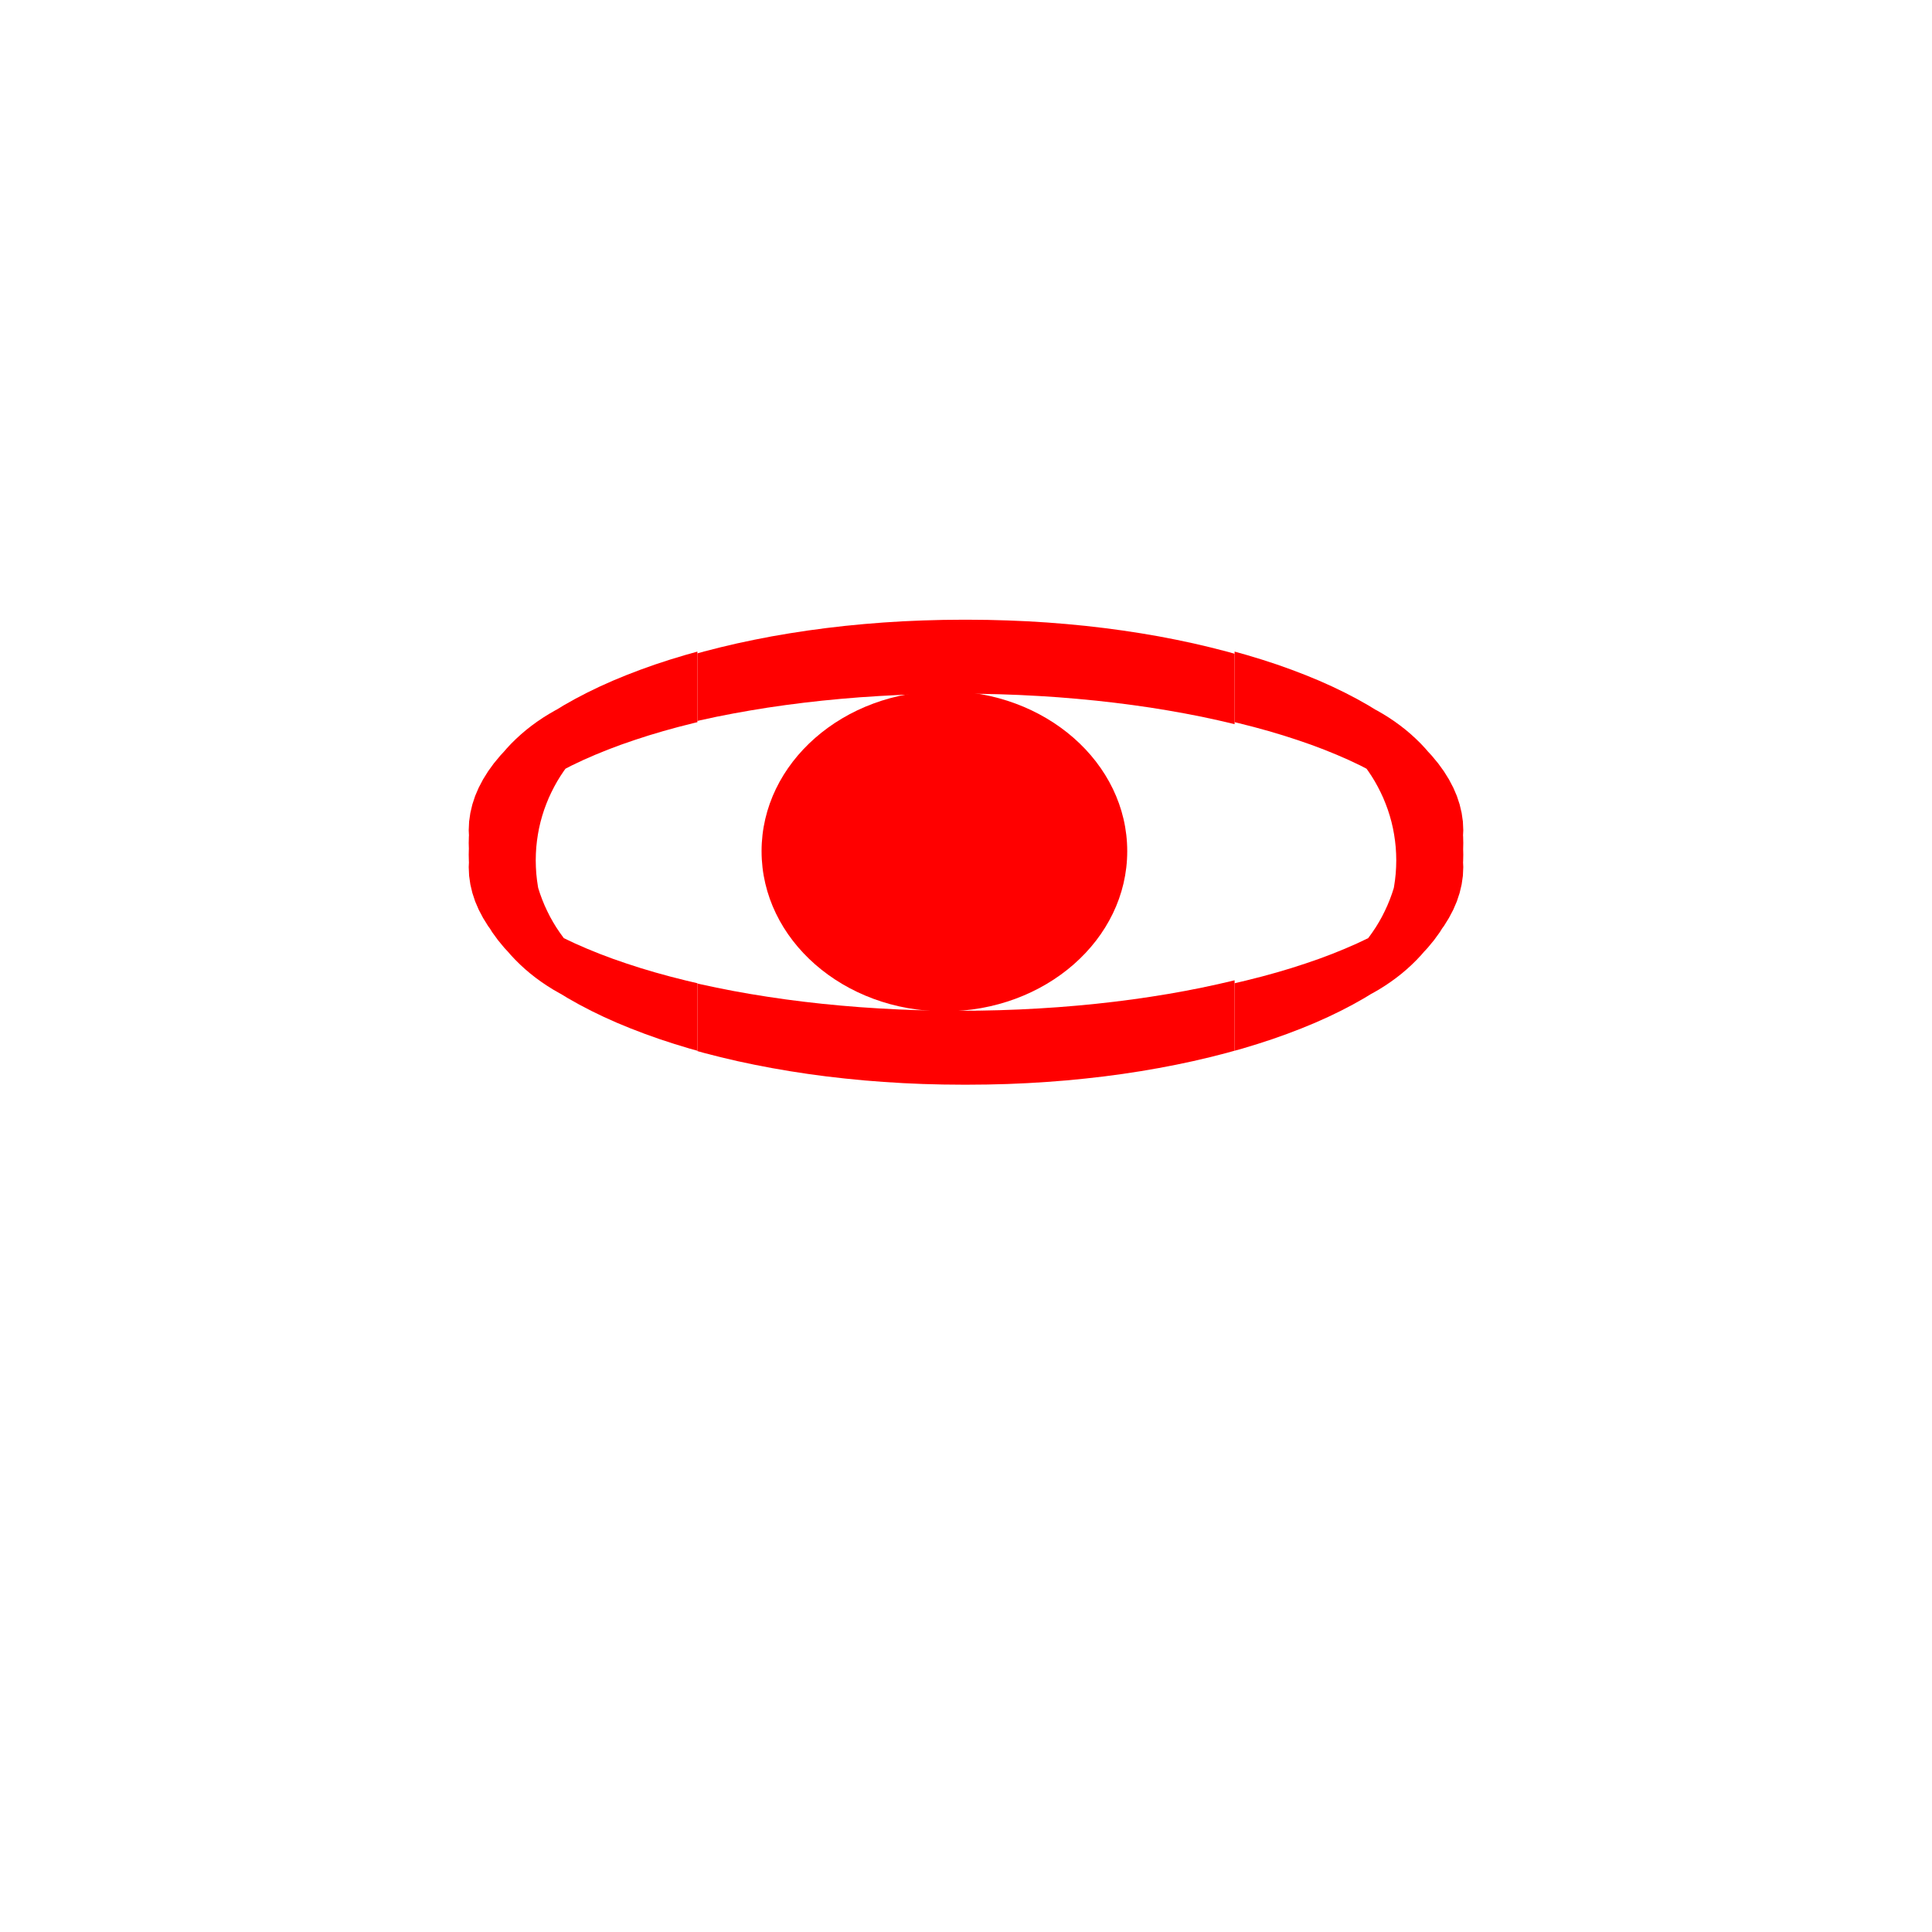 <?xml version="1.0" encoding="UTF-8" standalone="no"?>
<!DOCTYPE svg PUBLIC "-//W3C//DTD SVG 1.1//EN" "http://www.w3.org/Graphics/SVG/1.1/DTD/svg11.dtd">
<svg version="1.1" xmlns="http://www.w3.org/2000/svg" xmlns:xlink="http://www.w3.org/1999/xlink" preserveAspectRatio="xMidYMid meet" viewBox="0 0 640 640" width="640" height="640"><defs><path d="M373.41 281.96C373.41 311.25 346.28 335.02 312.85 335.02C279.42 335.02 252.28 311.25 252.28 281.96C252.28 252.68 279.42 228.9 312.85 228.9C346.28 228.9 373.41 252.68 373.41 281.96Z" id="a3e6Gphk3"></path><path d="M406.24 348.82L400.83 350.2L395.29 351.5L389.63 352.7L383.84 353.81L377.94 354.83L371.92 355.75L365.8 356.57L359.58 357.28L353.27 357.9L346.86 358.4L340.37 358.8L333.8 359.09L327.16 359.26L320.45 359.32L319.77 359.32L319.09 359.32L312.38 359.26L305.73 359.09L299.16 358.8L292.67 358.4L286.27 357.9L279.95 357.28L273.73 356.57L267.61 355.75L261.6 354.83L255.69 353.81L249.91 352.7L244.24 351.5L238.7 350.2L233.29 348.82L231.02 348.19L231.02 325.8L231.93 326.01L237.34 327.17L242.88 328.26L248.55 329.27L254.33 330.2L260.24 331.06L266.25 331.83L272.37 332.52L278.59 333.12L284.91 333.64L291.31 334.06L297.8 334.4L304.37 334.64L311.01 334.78L317.73 334.83L324.44 334.78L331.08 334.64L337.65 334.4L344.14 334.06L350.54 333.64L356.86 333.12L363.08 332.52L369.2 331.83L375.21 331.06L381.12 330.2L386.91 329.27L392.57 328.26L398.11 327.17L403.52 326.01L408.79 324.78L408.98 324.73L408.98 348.06L406.24 348.82Z" id="a2Axn74gl"></path><path d="M229.85 239.51L224.72 240.81L223.84 241.05L219.74 242.18L218.98 242.41L214.91 243.62L214.29 243.82L210.24 245.13L205.73 246.69L201.39 248.32L197.23 250.01L193.24 251.75L193.05 251.84L189.44 253.55L189.44 253.55L187.33 254.64L186.81 255.35L185.66 257.07L184.58 258.83L183.58 260.63L182.64 262.48L181.77 264.36L180.98 266.29L180.26 268.24L179.62 270.24L179.06 272.26L178.58 274.32L178.19 276.41L177.88 278.52L177.65 280.66L177.52 282.82L177.47 285.01L177.52 287.19L177.65 289.36L177.88 291.5L178.19 293.61L178.29 294.17L178.9 296.06L179.62 298.02L180.41 299.94L181.28 301.82L182.21 303.67L183.22 305.47L184.3 307.24L185.45 308.95L186.66 310.62L186.78 310.78L190.52 312.55L194.51 314.29L198.67 315.98L203.01 317.61L207.52 319.17L212.19 320.68L217.02 322.12L222 323.49L227.13 324.79L231.02 325.71L231.02 348.07L228.49 347.37L223.36 345.81L218.38 344.18L213.55 342.46L208.88 340.67L204.37 338.81L200.03 336.87L195.87 334.86L191.88 332.78L188.08 330.64L185.86 329.29L185.32 329L183.27 327.83L181.29 326.59L179.36 325.29L177.49 323.93L175.69 322.52L173.96 321.05L172.3 319.53L170.71 317.96L169.19 316.34L168.32 315.33L167.08 314L164.94 311.41L163.03 308.78L162.31 307.61L161.67 306.74L160.01 304.06L158.58 301.34L157.4 298.59L156.48 295.8L155.81 292.97L155.4 290.12L155.27 287.23L155.34 285.64L155.32 285.36L155.28 283.52L155.27 283.17L155.31 281.33L155.32 281.24L155.27 279.29L155.32 277.11L155.35 276.75L155.27 275.03L155.4 272.14L155.81 269.29L156.48 266.46L157.4 263.67L158.58 260.92L160.01 258.2L161.67 255.53L163.58 252.89L165.72 250.31L166.96 248.97L167.83 247.96L169.34 246.34L170.94 244.77L172.6 243.25L174.33 241.78L176.13 240.37L178 239.01L179.93 237.71L181.91 236.48L183.96 235.3L184.5 235.02L186.72 233.66L190.52 231.52L194.51 229.44L198.67 227.43L203.01 225.49L207.52 223.63L212.19 221.84L217.02 220.12L222 218.49L227.13 216.94L231.02 215.85L231.02 239.23L229.85 239.51Z" id="a1fd20m9yl"></path><path d="M333.8 205.53L340.37 205.81L346.86 206.21L353.27 206.72L359.58 207.33L359.58 207.33L365.8 208.05L365.8 208.05L371.92 208.87L377.94 209.79L383.84 210.8L383.84 210.8L389.63 211.92L395.29 213.12L400.83 214.42L406.24 215.8L408.98 216.56L408.98 239.89L408.79 239.84L403.52 238.61L398.11 237.44L392.57 236.36L386.91 235.35L381.12 234.41L375.21 233.56L369.2 232.79L363.08 232.1L356.86 231.5L350.54 230.98L344.14 230.56L337.65 230.22L331.08 229.98L324.44 229.83L317.73 229.78L311.01 229.83L304.37 229.98L297.8 230.22L291.31 230.56L284.91 230.98L278.59 231.5L272.37 232.1L266.25 232.79L260.24 233.56L254.33 234.41L248.55 235.35L242.88 236.36L237.34 237.44L231.93 238.61L231.02 238.82L231.02 216.43L233.29 215.8L238.7 214.42L244.24 213.12L249.91 211.92L255.69 210.8L261.6 209.79L267.61 208.87L273.73 208.05L279.95 207.33L286.27 206.72L292.67 206.21L299.16 205.81L305.73 205.53L312.38 205.35L319.09 205.29L319.76 205.3L320.45 205.3L320.45 205.29L327.16 205.35L333.8 205.53Z" id="b19v0W4pOk"></path><path d="M418 218.49L422.98 220.12L427.81 221.84L432.48 223.63L436.99 225.49L441.33 227.43L445.49 229.44L449.48 231.52L453.28 233.66L455.5 235.02L456.04 235.3L458.09 236.48L460.07 237.71L462 239.01L463.87 240.37L465.67 241.78L467.4 243.25L469.06 244.77L470.66 246.34L472.17 247.96L473.04 248.97L474.28 250.31L476.42 252.89L478.33 255.53L479.99 258.2L481.42 260.92L482.6 263.67L483.52 266.46L484.19 269.29L484.6 272.14L484.73 275.03L484.65 276.75L484.68 277.11L484.73 279.29L484.69 281.24L484.69 281.33L484.73 283.17L484.68 285.36L484.66 285.64L484.73 287.23L484.6 290.12L484.19 292.97L483.52 295.8L482.6 298.59L481.42 301.34L479.99 304.06L478.33 306.74L477.69 307.61L476.97 308.78L475.06 311.41L472.92 314L471.68 315.33L470.81 316.34L469.29 317.96L467.7 319.53L466.04 321.05L464.31 322.52L462.51 323.93L460.64 325.29L458.71 326.59L456.73 327.83L454.68 329L454.14 329.29L451.92 330.64L448.12 332.78L444.13 334.86L439.97 336.87L435.63 338.81L431.12 340.67L426.45 342.46L421.62 344.18L416.64 345.81L411.51 347.37L408.98 348.07L408.98 325.71L412.87 324.79L418 323.49L422.98 322.12L427.81 320.68L432.48 319.17L436.99 317.61L441.33 315.98L445.49 314.29L449.48 312.55L453.22 310.78L453.34 310.62L454.55 308.95L455.7 307.24L456.78 305.47L457.79 303.67L458.72 301.82L459.59 299.94L460.38 298.02L461.1 296.06L461.71 294.17L461.81 293.61L462.12 291.5L462.35 289.36L462.48 287.19L462.53 285.01L462.48 282.82L462.35 280.66L462.12 278.52L461.81 276.41L461.42 274.32L460.94 272.26L460.38 270.24L459.74 268.24L459.02 266.29L458.23 264.36L457.36 262.48L456.42 260.63L455.42 258.83L454.34 257.07L453.19 255.35L452.67 254.64L450.56 253.55L450.56 253.55L446.95 251.84L446.76 251.75L442.77 250.01L438.61 248.32L434.27 246.69L430.23 245.29L429.76 245.13L425.71 243.82L425.09 243.62L420.26 242.18L416.16 241.05L415.28 240.81L410.15 239.51L408.98 239.23L408.98 215.85L412.87 216.94L418 218.49Z" id="aDsRyhhN3"></path></defs><g><g><g><use xlink:href="#a3e6Gphk3" opacity="0.5" fill="#ff0000" fill-opacity="1"></use><g><use xlink:href="#a3e6Gphk3" opacity="0.5" fill-opacity="0" stroke="#e2570d" stroke-width="0" stroke-opacity="1"></use></g></g><g><use xlink:href="#a2Axn74gl" opacity="0.5" fill="#ff0000" fill-opacity="1"></use></g><g><use xlink:href="#a1fd20m9yl" opacity="0.5" fill="#ff0000" fill-opacity="1"></use></g><g><use xlink:href="#b19v0W4pOk" opacity="0.5" fill="#ff0000" fill-opacity="1"></use></g><g><use xlink:href="#aDsRyhhN3" opacity="0.5" fill="#ff0000" fill-opacity="1"></use></g></g></g></svg>